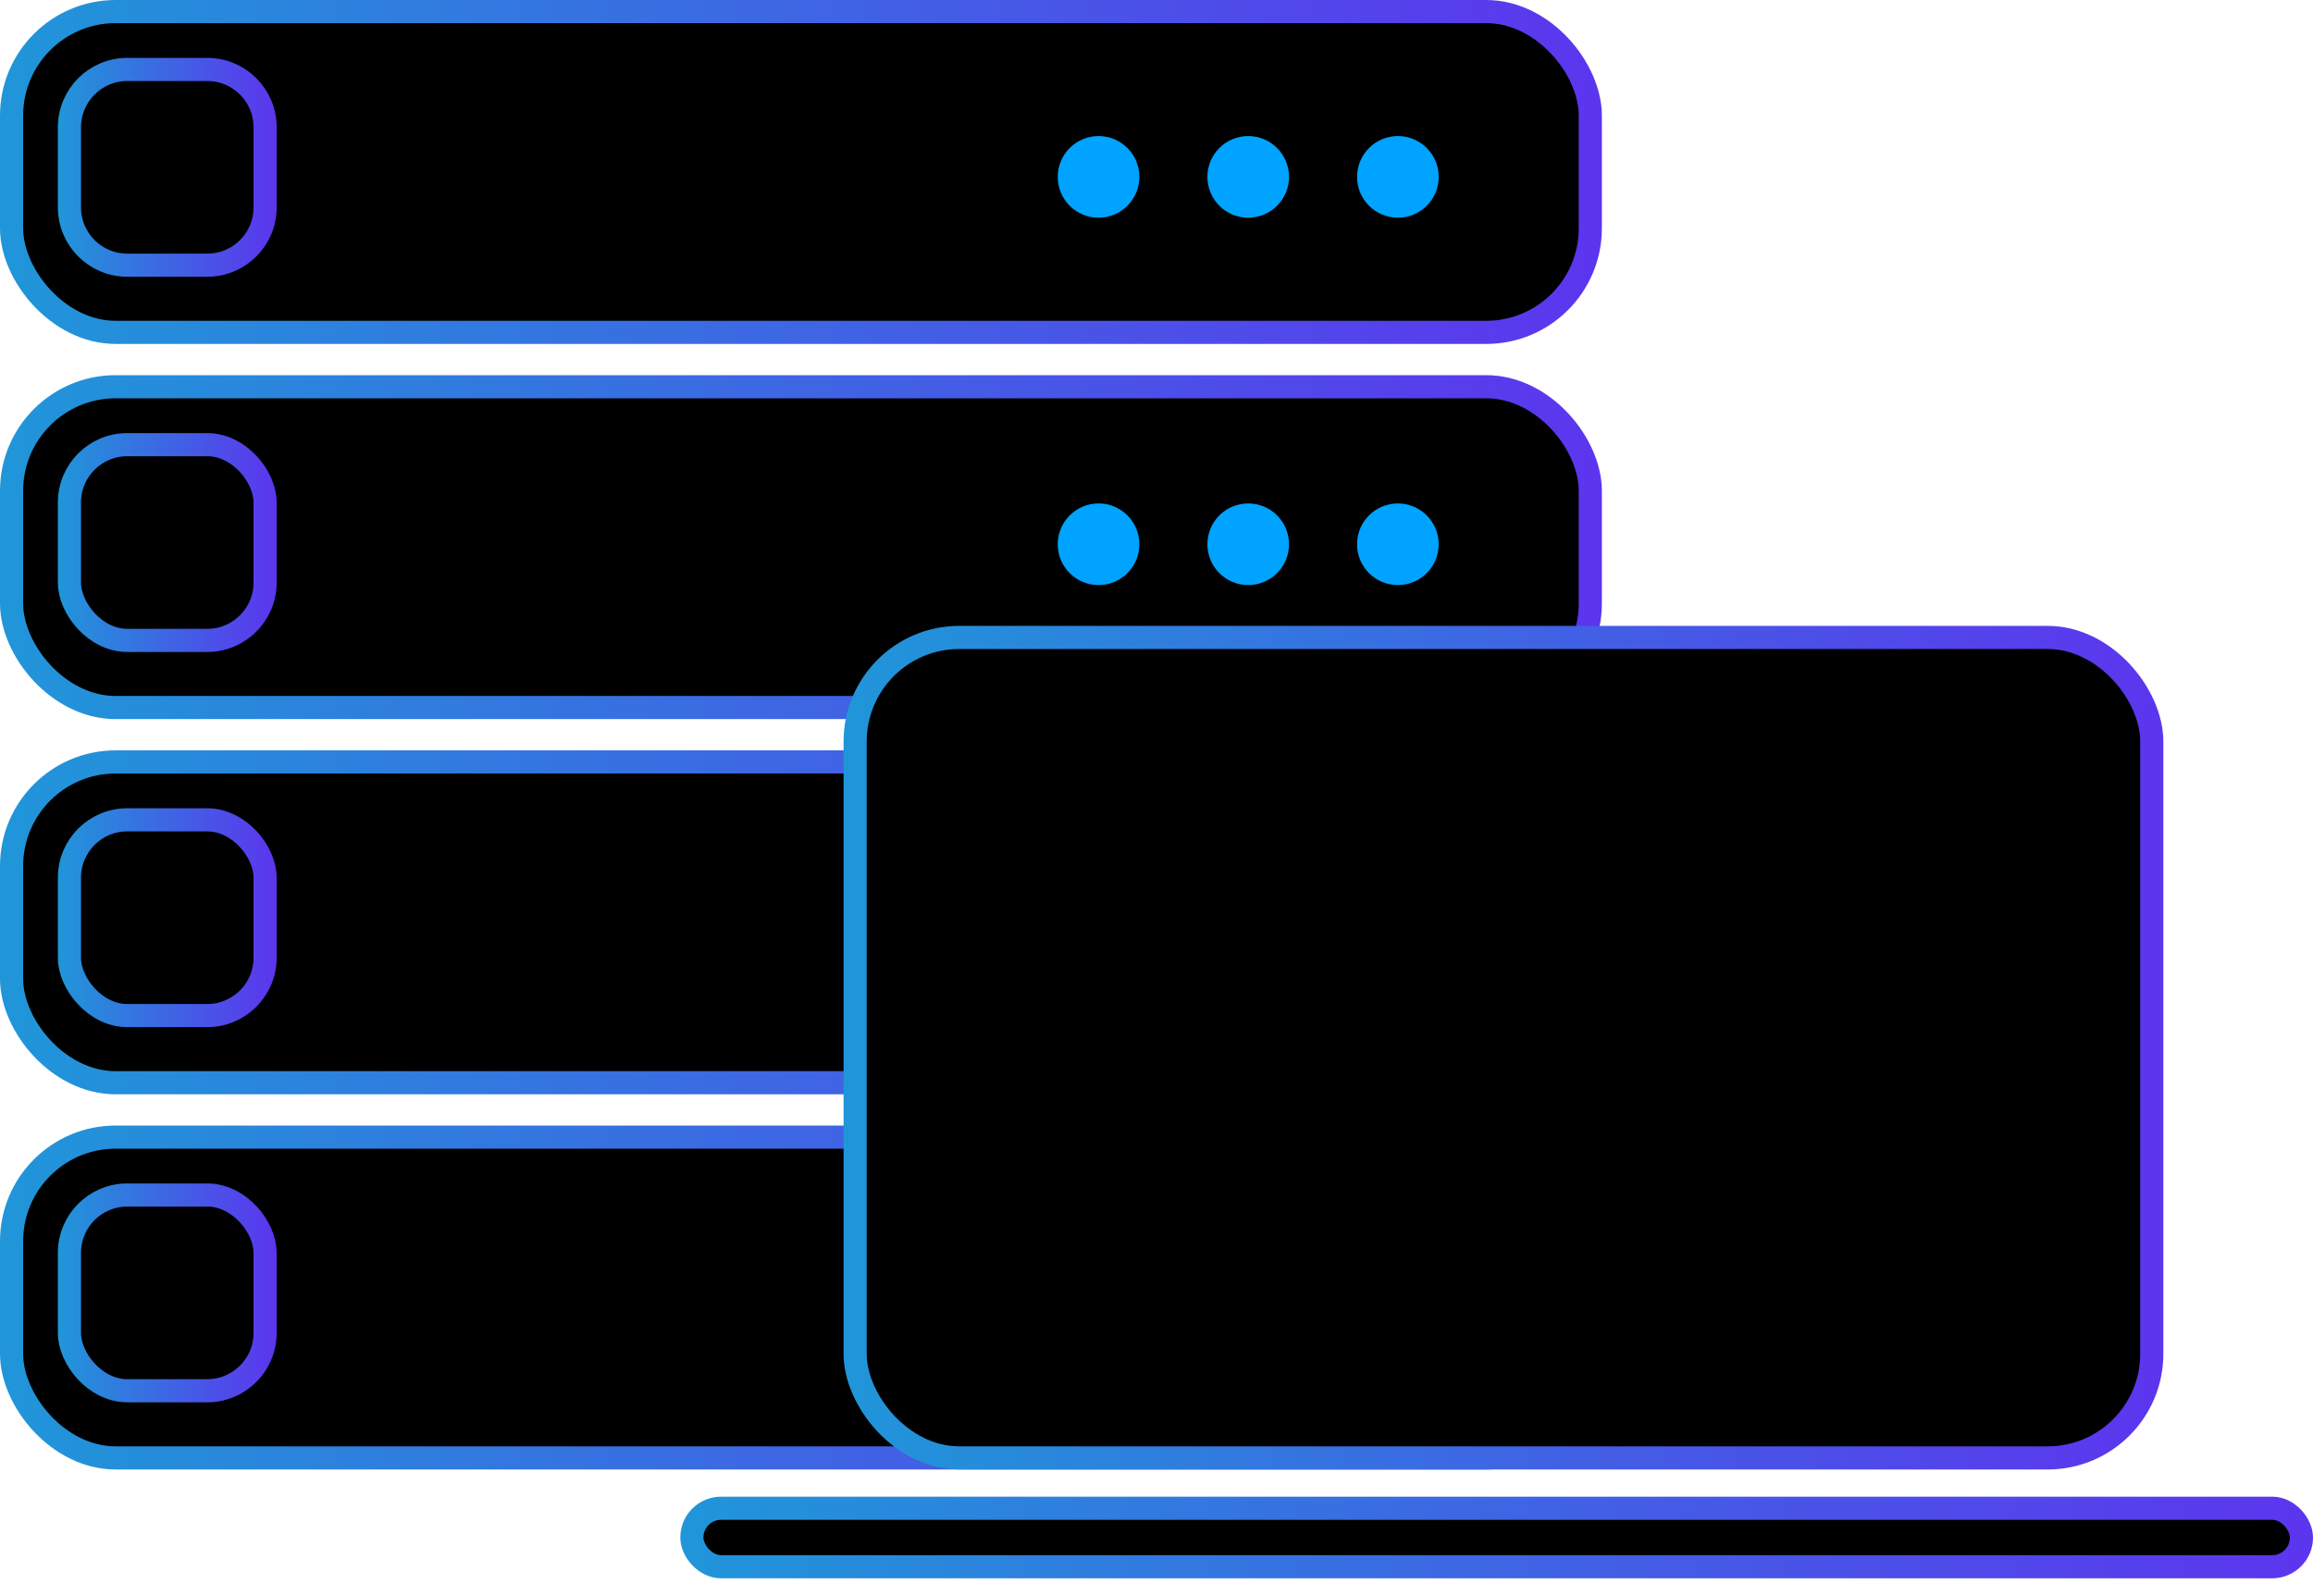 <svg width="100" height="69" viewBox="0 0 100 69" fill="none" xmlns="http://www.w3.org/2000/svg">
<rect x="0.5" y="0.5" width="68.255" height="13.869" rx="4.5" fill="black" stroke="url(#paint0_linear_115_193)"/>
<path d="M5.502 3.003H8.962C10.342 3.003 11.462 4.122 11.462 5.503V8.965C11.462 10.346 10.342 11.465 8.962 11.465H5.502C4.122 11.465 3.002 10.346 3.002 8.965V5.503C3.002 4.122 4.122 3.003 5.502 3.003Z" fill="black" stroke="url(#paint1_linear_115_193)"/>
<circle cx="60.436" cy="7.647" r="1.765" fill="#00A3FF"/>
<circle cx="53.965" cy="7.647" r="1.765" fill="#00A3FF"/>
<circle cx="47.495" cy="7.647" r="1.765" fill="#00A3FF"/>
<rect x="0.5" y="16.72" width="68.255" height="13.869" rx="4.5" fill="black" stroke="url(#paint2_linear_115_193)"/>
<rect x="3.002" y="19.224" width="8.459" height="8.462" rx="2.5" fill="black" stroke="url(#paint3_linear_115_193)"/>
<circle cx="60.435" cy="23.53" r="1.765" fill="#00A3FF"/>
<circle cx="53.965" cy="23.53" r="1.765" fill="#00A3FF"/>
<circle cx="47.495" cy="23.53" r="1.765" fill="#00A3FF"/>
<rect x="0.5" y="32.941" width="68.255" height="13.869" rx="4.5" fill="black" stroke="url(#paint4_linear_115_193)"/>
<rect x="3.002" y="35.444" width="8.459" height="8.462" rx="2.5" fill="black" stroke="url(#paint5_linear_115_193)"/>
<rect x="0.5" y="49.161" width="68.255" height="13.869" rx="4.5" fill="black" stroke="url(#paint6_linear_115_193)"/>
<rect x="3.002" y="51.664" width="8.459" height="8.462" rx="2.5" fill="black" stroke="url(#paint7_linear_115_193)"/>
<rect x="36.971" y="27.559" width="56.059" height="35.471" rx="4.5" fill="black" stroke="url(#paint8_linear_115_193)"/>
<rect x="29.912" y="65.206" width="69.588" height="2.529" rx="1.265" fill="black" stroke="url(#paint9_linear_115_193)"/>
<defs>
<linearGradient id="paint0_linear_115_193" x1="0" y1="7.634" x2="69.255" y2="7.634" gradientUnits="userSpaceOnUse">
<stop stop-color="#2096D9"/>
<stop offset="1" stop-color="#5C35EE"/>
</linearGradient>
<linearGradient id="paint1_linear_115_193" x1="2.502" y1="7.361" x2="11.962" y2="7.361" gradientUnits="userSpaceOnUse">
<stop stop-color="#2096D9"/>
<stop offset="1" stop-color="#5C35EE"/>
</linearGradient>
<linearGradient id="paint2_linear_115_193" x1="0" y1="23.855" x2="69.255" y2="23.855" gradientUnits="userSpaceOnUse">
<stop stop-color="#2096D9"/>
<stop offset="1" stop-color="#5C35EE"/>
</linearGradient>
<linearGradient id="paint3_linear_115_193" x1="2.502" y1="23.582" x2="11.962" y2="23.582" gradientUnits="userSpaceOnUse">
<stop stop-color="#2096D9"/>
<stop offset="1" stop-color="#5C35EE"/>
</linearGradient>
<linearGradient id="paint4_linear_115_193" x1="0" y1="40.075" x2="69.255" y2="40.075" gradientUnits="userSpaceOnUse">
<stop stop-color="#2096D9"/>
<stop offset="1" stop-color="#5C35EE"/>
</linearGradient>
<linearGradient id="paint5_linear_115_193" x1="2.502" y1="39.802" x2="11.962" y2="39.802" gradientUnits="userSpaceOnUse">
<stop stop-color="#2096D9"/>
<stop offset="1" stop-color="#5C35EE"/>
</linearGradient>
<linearGradient id="paint6_linear_115_193" x1="0" y1="56.295" x2="69.255" y2="56.295" gradientUnits="userSpaceOnUse">
<stop stop-color="#2096D9"/>
<stop offset="1" stop-color="#5C35EE"/>
</linearGradient>
<linearGradient id="paint7_linear_115_193" x1="2.502" y1="56.022" x2="11.962" y2="56.022" gradientUnits="userSpaceOnUse">
<stop stop-color="#2096D9"/>
<stop offset="1" stop-color="#5C35EE"/>
</linearGradient>
<linearGradient id="paint8_linear_115_193" x1="36.471" y1="45.785" x2="93.529" y2="45.785" gradientUnits="userSpaceOnUse">
<stop stop-color="#2096D9"/>
<stop offset="1" stop-color="#5C35EE"/>
</linearGradient>
<linearGradient id="paint9_linear_115_193" x1="29.412" y1="66.518" x2="100" y2="66.518" gradientUnits="userSpaceOnUse">
<stop stop-color="#2096D9"/>
<stop offset="1" stop-color="#5C35EE"/>
</linearGradient>
</defs>
</svg>
